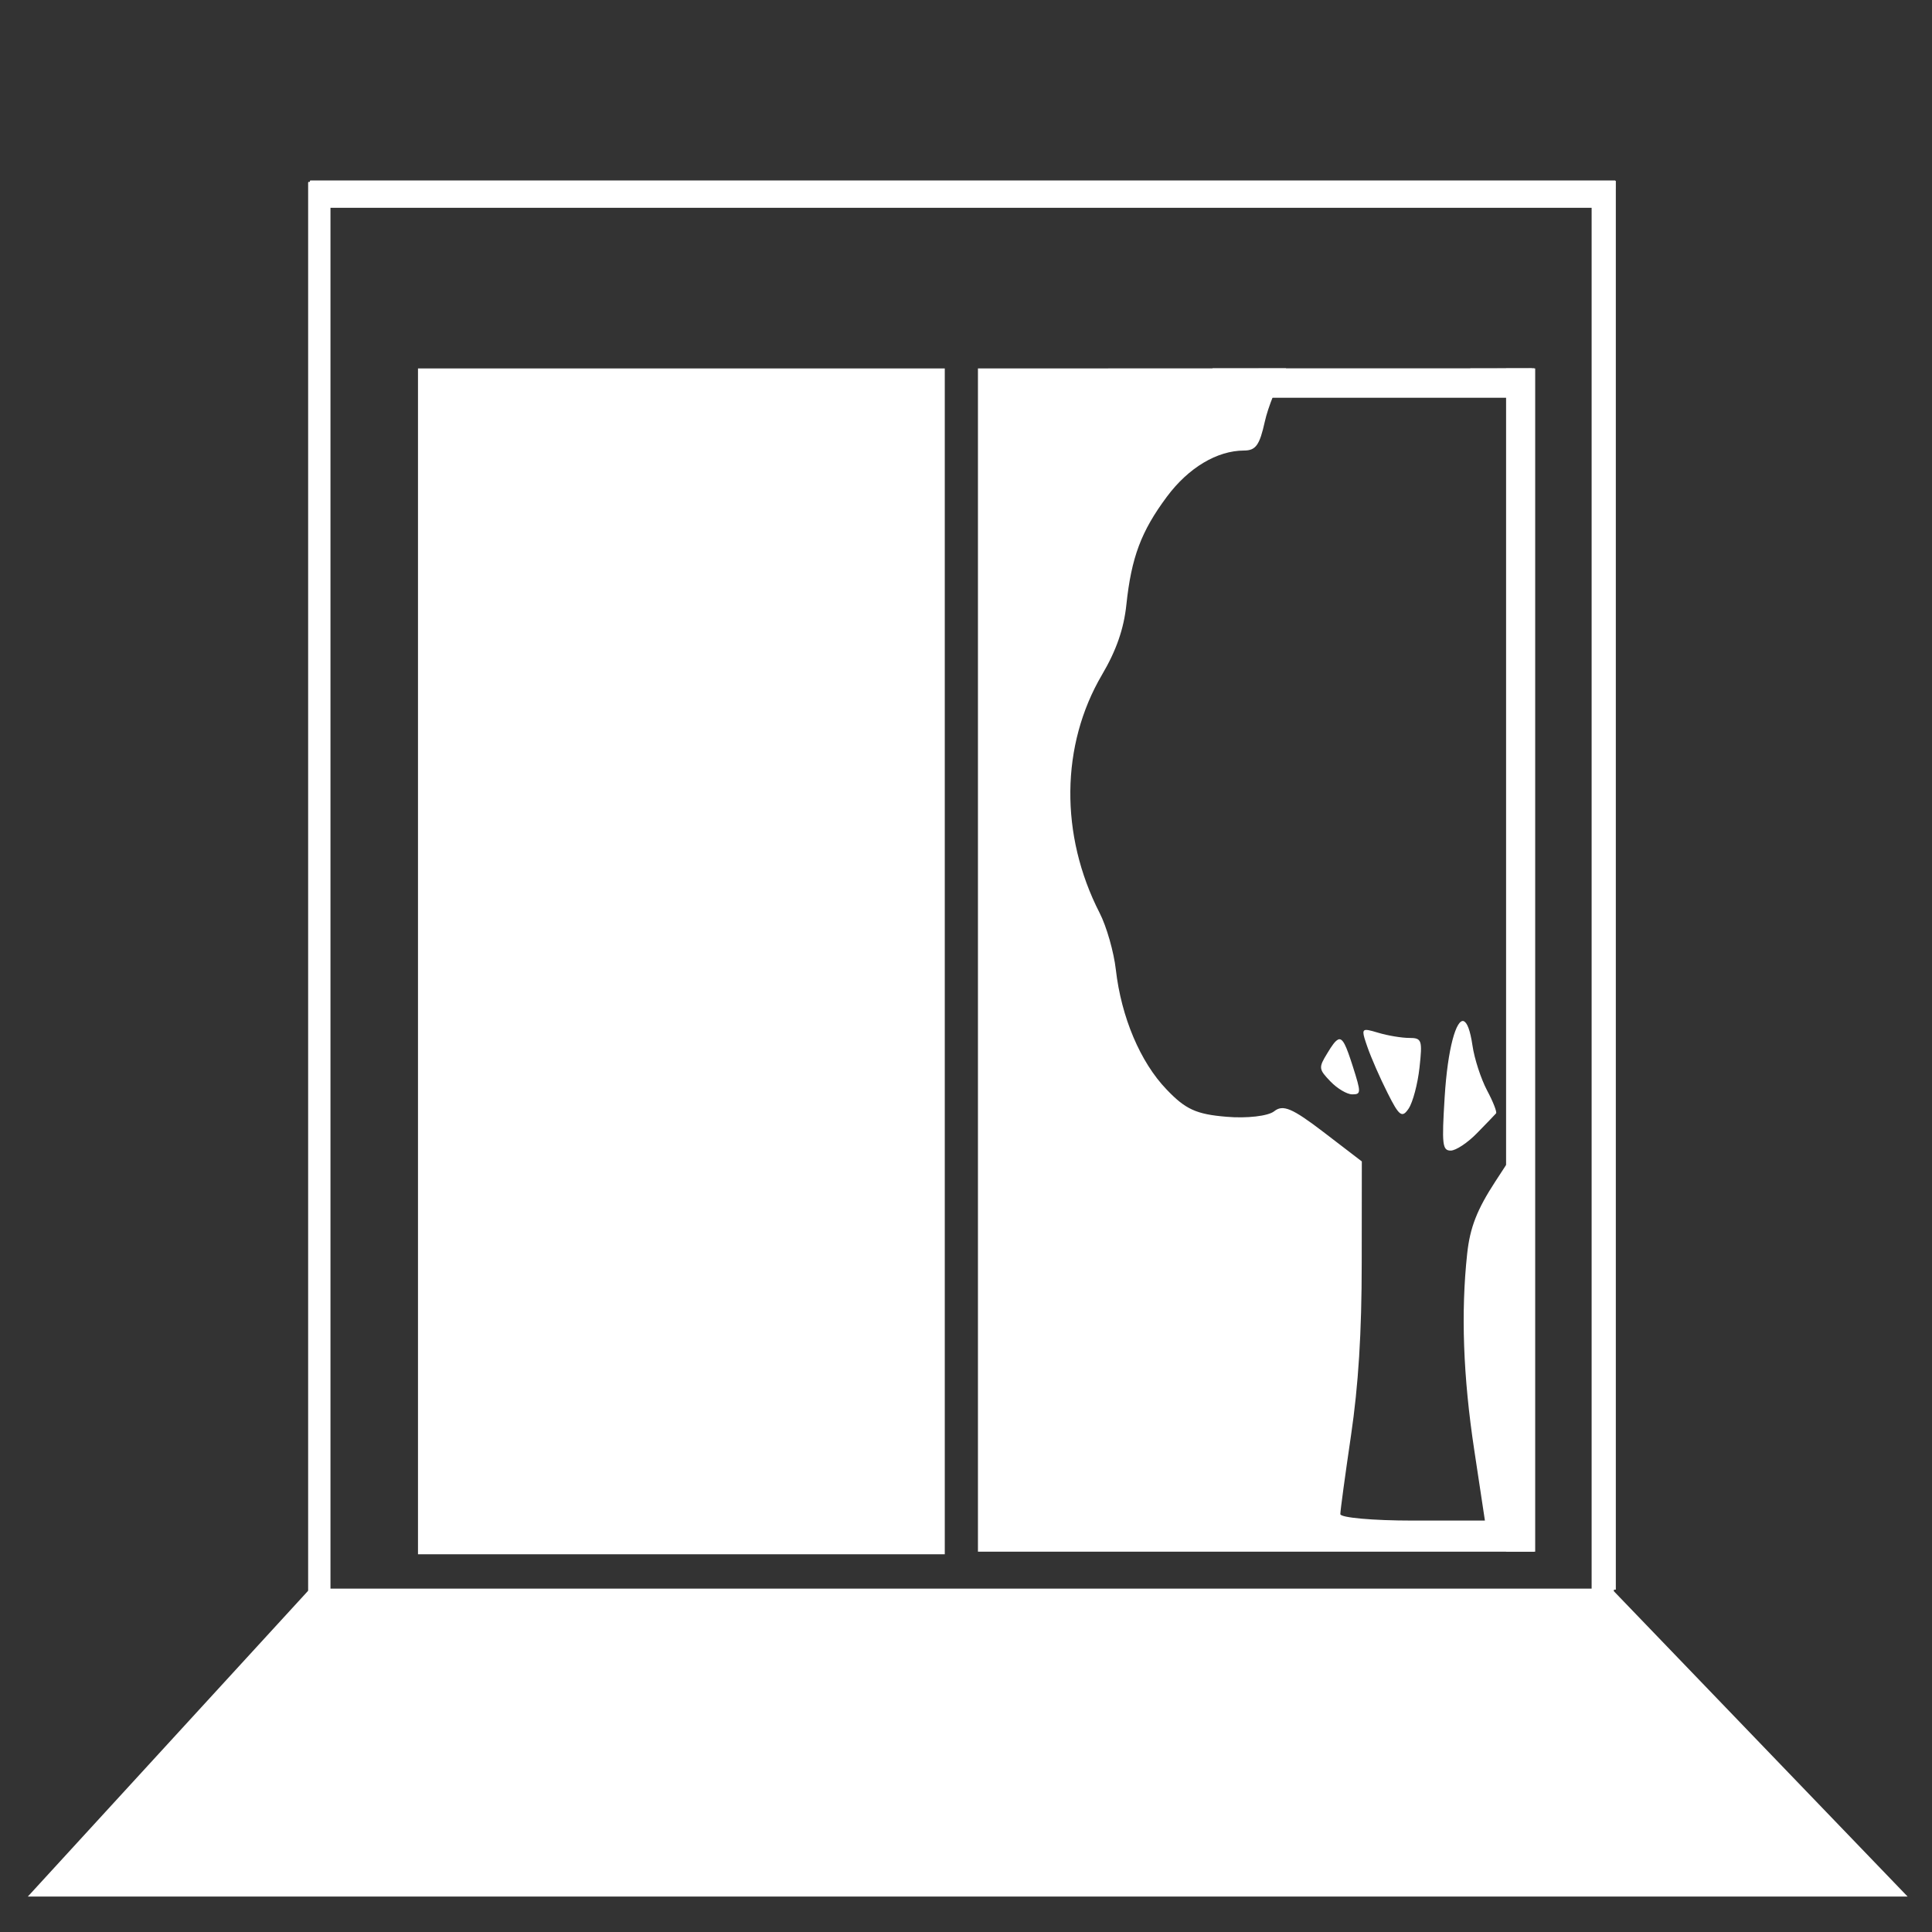 <?xml version="1.0" encoding="UTF-8" standalone="no"?>
<svg
   xmlns:dc="http://purl.org/dc/elements/1.1/"
   xmlns:cc="http://creativecommons.org/ns#"
   xmlns:rdf="http://www.w3.org/1999/02/22-rdf-syntax-ns#"
   xmlns:svg="http://www.w3.org/2000/svg"
   xmlns="http://www.w3.org/2000/svg"
   xmlns:sodipodi="http://sodipodi.sourceforge.net/DTD/sodipodi-0.dtd"
   xmlns:inkscape="http://www.inkscape.org/namespaces/inkscape"
   width="70"
   height="70"
   viewBox="0 0 18.521 18.521"
   version="1.1"
   id="svg66"
   inkscape:version="1.0.2 (e86c870879, 2021-01-15, custom)"
   sodipodi:docname="Fenster_Terrasse.svg">
  <rect x="0" y="0" width="18.521" height="18.521" fill="#333333" stroke="none"/>
  <defs
     id="defs60" />
  <sodipodi:namedview
     id="base"
     pagecolor="#262626"
     bordercolor="#666666"
     borderopacity="1.0"
     inkscape:pageopacity="0"
     inkscape:pageshadow="2"
     inkscape:zoom="5.6"
     inkscape:cx="18.349978"
     inkscape:cy="42.256088"
     inkscape:document-units="mm"
     inkscape:current-layer="layer1"
     inkscape:document-rotation="0"
     showgrid="false"
     units="px"
     inkscape:snap-nodes="false"
     inkscape:window-width="1920"
     inkscape:window-height="1137"
     inkscape:window-x="1912"
     inkscape:window-y="-8"
     inkscape:window-maximized="1"
     inkscape:pagecheckerboard="false" />
  <g
     inkscape:label="Ebene 1"
     inkscape:groupmode="layer"
     id="layer1">
    <path
       id="rect74"
       style="fill:#ffffff;stroke-width:0.252"
       d="m 2.973,15.229 12.474,-10e-7 2.84,2.952 H 0.267 Z"
       sodipodi:nodetypes="ccccc" />
    <rect
       style="fill:#ffffff;stroke-width:0.411"
       id="rect159-3"
       width="0.081"
       height="13.564"
       x="2.971"
       y="1.735" />
    <rect
       style="fill:#ffffff;stroke-width:0.41"
       id="rect159-3-1"
       width="0.081"
       height="13.505"
       x="15.409"
       y="1.734" />
    <rect
       style="fill:#ffffff;stroke-width:0.395"
       id="rect159-3-9"
       width="0.081"
       height="12.512"
       x="-1.811"
       y="2.973"
       transform="rotate(-90)" />
    <rect
       style="fill:#ffffff;stroke-width:0.64"
       id="rect77-2-0-2-3"
       width="5.05"
       height="11.368"
       x="4.007"
       y="3.532"
       ry="0" />
    <path
       id="rect77-2-0-2-3-1"
       clip-path="none"
       style="fill:#ffffff;stroke-width:0.657"
       d="M 9.375,3.532 V 14.875 h 5.333 v -3.82 l -0.139,-0.088 -0.234,0.359 c -0.176,0.27 -0.243,0.442 -0.27,0.692 -0.061,0.563 -0.039,1.178 0.068,1.884 l 0.102,0.675 h -0.693 c -0.381,0 -0.693,-0.028 -0.693,-0.062 0,-0.034 0.046,-0.372 0.102,-0.752 0.071,-0.482 0.103,-0.983 0.103,-1.66 l 0.001,-0.969 -0.368,-0.282 c -0.3,-0.229 -0.388,-0.266 -0.472,-0.199 -0.057,0.046 -0.263,0.07 -0.457,0.053 -0.29,-0.024 -0.393,-0.071 -0.575,-0.262 C 10.931,10.182 10.749,9.75 10.697,9.296 10.678,9.127 10.608,8.881 10.541,8.751 10.159,8.005 10.168,7.143 10.564,6.469 c 0.137,-0.232 0.21,-0.442 0.234,-0.673 0.048,-0.452 0.141,-0.702 0.388,-1.034 0.207,-0.278 0.48,-0.442 0.74,-0.443 0.113,-3.469e-4 0.149,-0.052 0.199,-0.277 0.031,-0.141 0.12,-0.358 0.204,-0.511 z m 4.719,0 c 0.102,0.173 0.134,0.18 0.303,0.104 0.103,-0.046 0.207,-0.067 0.311,-0.075 v -0.03 z m -0.062,6.257 c -0.071,-0.024 -0.154,0.258 -0.183,0.73 -0.028,0.452 -0.022,0.511 0.058,0.511 0.05,0 0.164,-0.076 0.253,-0.168 0.09,-0.092 0.172,-0.177 0.182,-0.189 0.01,-0.012 -0.028,-0.111 -0.087,-0.221 -0.058,-0.11 -0.121,-0.303 -0.139,-0.428 -0.022,-0.149 -0.052,-0.223 -0.084,-0.234 z m -0.914,0.086 c -0.067,-0.011 -0.057,0.025 -0.01,0.16 0.035,0.102 0.122,0.301 0.194,0.443 0.111,0.222 0.139,0.243 0.202,0.149 0.04,-0.06 0.087,-0.237 0.104,-0.393 0.029,-0.264 0.022,-0.284 -0.099,-0.284 -0.071,0 -0.205,-0.022 -0.298,-0.05 -0.041,-0.012 -0.071,-0.021 -0.094,-0.025 z m -0.29,0.091 c -0.027,0.011 -0.059,0.056 -0.104,0.131 -0.085,0.139 -0.083,0.152 0.03,0.27 0.065,0.068 0.159,0.124 0.209,0.124 0.086,0 0.086,-0.015 0.005,-0.27 C 12.905,10.025 12.873,9.947 12.828,9.965 Z" />
    <rect
       style="fill:#ffffff;stroke-width:0.67"
       id="rect159-3-5"
       width="0.214"
       height="13.564"
       x="2.954"
       y="1.748" />
    <rect
       style="fill:#ffffff;stroke-width:0.669"
       id="rect159-3-1-6"
       width="0.214"
       height="13.505"
       x="15.258"
       y="1.747" />
    <rect
       style="fill:#ffffff;stroke-width:0.692"
       id="rect159-3-9-9"
       width="0.248"
       height="12.512"
       x="-1.992"
       y="2.956"
       transform="rotate(-90)" />
    <rect
       style="fill:#ffffff;stroke-width:0.15"
       id="rect77-2-0-2-3-3"
       width="0.279"
       height="11.343"
       x="14.438"
       y="3.532"
       ry="0" />
    <rect
       style="fill:#ffffff;stroke-width:0.078"
       id="rect77-2-0-2-3-3-9"
       width="0.282"
       height="3.061"
       x="-3.813"
       y="11.624"
       ry="0"
       transform="rotate(-90)" />
  </g>
</svg>
